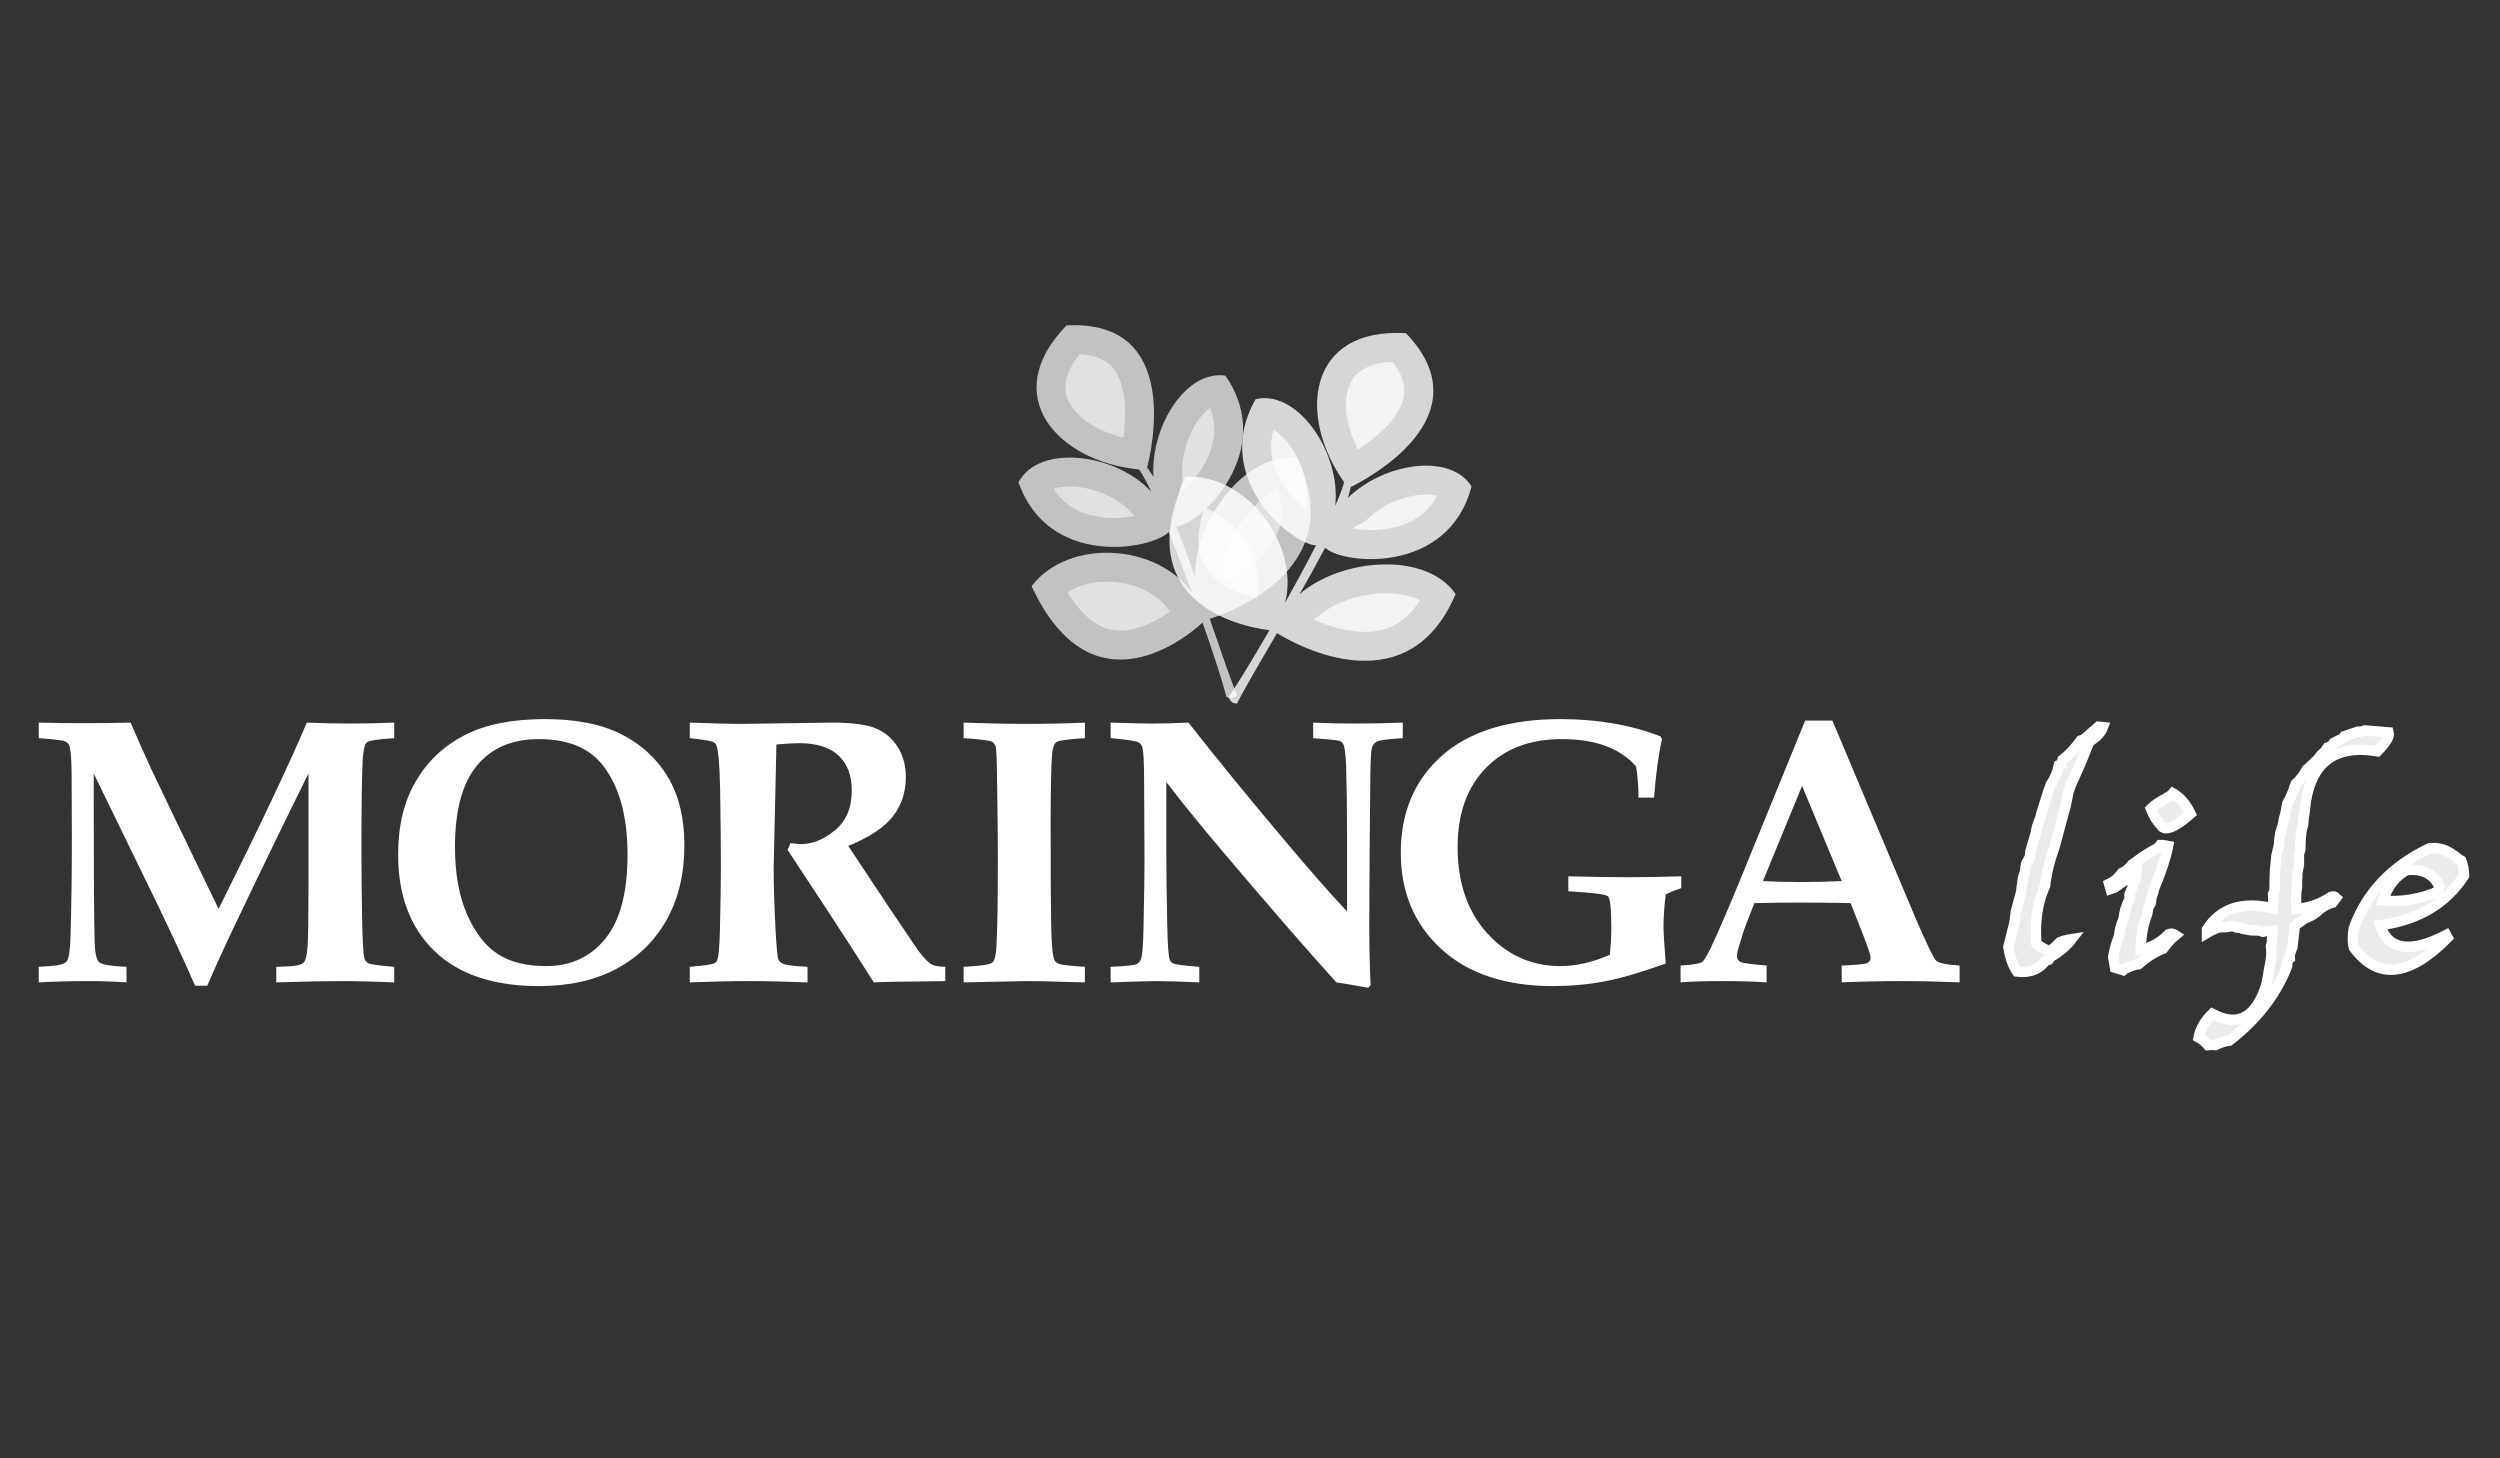 <?xml version="1.0" encoding="utf-8"?>
<!-- Generator: Adobe Illustrator 16.0.0, SVG Export Plug-In . SVG Version: 6.00 Build 0)  -->
<!DOCTYPE svg PUBLIC "-//W3C//DTD SVG 1.1//EN" "http://www.w3.org/Graphics/SVG/1.1/DTD/svg11.dtd">
<svg version="1.1" id="Capa_1" xmlns="http://www.w3.org/2000/svg" xmlns:xlink="http://www.w3.org/1999/xlink" x="0px" y="0px"
	 width="960px" height="560px" viewBox="0 0 960 560" enable-background="new 0 0 960 560" xml:space="preserve">
<rect x="0" y="0" width="960" height="560" fill="#333333" stroke="none"/>
<g>
	<g>
		<path fill="#FFFFFF" d="M14.873,377.237v-5.973l4.241-0.284c3.439-0.189,5.596-0.782,6.468-1.777
			c0.871-0.996,1.378-4.36,1.52-10.097c0.331-11.695,0.498-24.363,0.498-38.002c0-7.245-0.036-15.484-0.106-24.719
			c-0.071-5.588-0.391-8.997-0.96-10.228c-0.285-0.615-0.807-1.113-1.564-1.492c-0.758-0.379-4.124-0.781-10.096-1.208v-5.972
			c5.727,0.142,11.336,0.213,16.827,0.213c6.389,0,12.542-0.071,18.458-0.213c2.56,6.016,5.216,11.983,7.966,17.903
			c1.944,4.216,10.55,22.096,25.82,53.642c16.137-32.397,27.433-56.245,33.887-71.545c5.674,0.238,11.064,0.355,16.171,0.355
			c6.006,0,11.798-0.118,17.378-0.355v5.972c-6.21,0.381-9.717,0.925-10.522,1.636c-0.807,0.711-1.328,2.892-1.564,6.541
			c-0.333,5.967-0.498,17.308-0.498,34.023c0,8.43,0.083,17.332,0.249,26.708c0.166,9.376,0.485,14.681,0.96,15.912
			c0.331,0.711,0.805,1.257,1.422,1.636c0.615,0.38,3.934,0.83,9.954,1.351v5.973c-7.679-0.333-14.528-0.498-20.547-0.498
			c-6.068,0-14.315,0.165-24.742,0.498v-5.973l4.195-0.143c3.317-0.142,5.392-0.604,6.221-1.386c0.829-0.782,1.362-2.844,1.6-6.186
			c0.237-3.342,0.355-11.216,0.355-23.624v-42.903c-7.309,14.65-16.633,33.85-27.975,57.6c-4.651,9.768-8.282,17.731-10.892,23.894
			h-4.676c-3.559-8.154-8.327-18.464-14.306-30.934l-24.625-50.56v9.661c0,26.71,0.118,45.108,0.355,55.195
			c0.142,4.077,0.687,6.589,1.635,7.536c0.948,0.949,4.479,1.564,10.594,1.849v5.973c-4.825-0.333-9.649-0.498-14.474-0.498
			C26.91,376.739,20.501,376.904,14.873,377.237z"/>
		<path fill="#FFFFFF" d="M206.989,378.658c-17.49,0-30.881-4.49-40.17-13.474c-9.291-8.981-13.935-21.34-13.935-37.077
			c0-10.996,2.25-20.346,6.754-28.049c4.502-7.701,10.747-13.615,18.734-17.738c7.986-4.124,18.26-6.186,30.821-6.186
			c12.087,0,21.969,1.98,29.648,5.937c7.679,3.958,13.591,9.456,17.739,16.494c4.147,7.039,6.221,15.678,6.221,25.916
			c0,11.091-2.275,20.678-6.825,28.759c-4.55,8.082-10.961,14.339-19.232,18.771C228.472,376.443,218.553,378.658,206.989,378.658z
			 M209.691,370.98c9.527,0,17.123-3.521,22.787-10.567c5.664-7.044,8.496-17.753,8.496-32.126c0-15.085-3.247-26.66-9.74-34.725
			c-5.261-6.499-13.367-9.748-24.315-9.748c-10.238,0-18.166,3.393-23.783,10.176s-8.425,17.219-8.425,31.308
			c0,10.152,1.54,18.751,4.621,25.795c3.081,7.044,7.003,12.12,11.767,15.228C195.862,369.427,202.059,370.98,209.691,370.98z"/>
		<path fill="#FFFFFF" d="M264.871,377.237v-5.973c5.498-0.474,8.649-0.924,9.456-1.351c0.521-0.284,0.9-0.734,1.138-1.352
			c0.473-1.137,0.805-4.977,0.995-11.518c0.237-10.143,0.355-18.13,0.355-23.96c0-7.867-0.096-17.869-0.284-30.003
			c-0.19-9.054-0.64-14.599-1.351-16.638c-0.19-0.615-0.569-1.09-1.138-1.422c-0.759-0.473-3.816-0.995-9.171-1.564v-5.972
			c9.812,0.332,16.139,0.498,18.983,0.498l35.621-0.498c7.725,0,13.354,0.745,16.886,2.236c3.53,1.49,6.328,3.882,8.39,7.171
			c2.062,3.289,3.093,7.158,3.093,11.606c0,5.679-1.647,10.66-4.941,14.944c-3.295,4.283-9.019,8.08-17.17,11.394l15.144,22.822
			l11.802,17.49c2.228,2.844,3.886,4.563,4.977,5.154c1.09,0.594,2.867,0.913,5.332,0.96v5.475l-4.195,0.071
			c-12.04,0.094-19.79,0.236-23.249,0.427c-4.124-6.588-10.286-16.14-18.485-28.653l-14.646-22.253
			c0.427-0.806,0.782-1.659,1.067-2.56c1.895,0.237,3.293,0.355,4.194,0.355c4.408,0,8.745-1.781,13.011-5.343
			c4.266-3.562,6.399-8.642,6.399-15.243c0-5.745-1.688-10.209-5.061-13.391c-3.374-3.182-8.434-4.772-15.182-4.772
			c-2.138,0-5.037,0.167-8.695,0.498l-0.467,20.991l-0.6,26.613c0,6.024,0.235,13.733,0.708,23.126
			c0.376,7.068,0.753,11.03,1.131,11.883c0.282,0.618,0.801,1.116,1.555,1.494c0.99,0.57,4.196,0.997,9.617,1.281v5.973
			c-8.519-0.333-16.067-0.498-22.645-0.498C280.441,376.739,272.916,376.904,264.871,377.237z"/>
		<path fill="#FFFFFF" d="M370.026,377.237v-5.973c6.503-0.331,10.179-0.876,11.028-1.635c0.849-0.758,1.368-2.631,1.557-5.617
			c0.378-6.257,0.569-17.917,0.569-34.98c0-6.541-0.096-16.021-0.285-28.439c-0.096-8.483-0.284-13.141-0.569-13.971
			c-0.284-0.828-0.782-1.433-1.493-1.813c-1.043-0.521-4.646-0.971-10.807-1.352v-5.972c9.764,0.332,17.229,0.498,22.396,0.498
			c8.911,0,16.968-0.166,24.173-0.498v5.972c-6.483,0.381-10.142,0.89-10.976,1.529c-0.834,0.64-1.371,2.122-1.608,4.443
			c-0.38,4.551-0.569,13.77-0.569,27.657c0,18.485,0.071,31.366,0.213,38.642c0.142,7.276,0.569,11.602,1.28,12.976
			c0.284,0.616,0.889,1.103,1.813,1.458s4.206,0.723,9.847,1.102v5.973l-8.39-0.214c-5.309-0.189-10.049-0.284-14.22-0.284
			L370.026,377.237z"/>
		<path fill="#FFFFFF" d="M426.477,377.237v-5.973c5.782-0.236,9.172-0.615,10.167-1.138c0.663-0.379,1.161-0.995,1.493-1.849
			c0.521-1.138,0.845-5.143,0.972-12.016c0.252-11.375,0.378-19.954,0.378-25.737l-0.141-30.074c0-7.963-0.26-12.561-0.778-13.793
			c-0.283-0.711-0.731-1.232-1.344-1.564c-0.943-0.568-4.526-1.113-10.748-1.636v-5.972c7.41,0.238,12.896,0.355,16.461,0.355
			c3.939,0,8.417-0.118,13.437-0.355c10.946,13.966,23.32,29.12,37.123,45.461c9.184,10.927,17.109,19.951,23.771,27.077v-28.223
			c0-10.69-0.119-19.908-0.355-27.653c-0.189-4.607-0.568-7.435-1.137-8.48c-0.285-0.569-0.807-0.975-1.564-1.212
			c-0.76-0.237-4.078-0.57-9.953-0.998v-5.972c5.154,0.238,10.287,0.355,15.395,0.355c7.002,0,13.34-0.118,19.016-0.355v5.972
			c-5.279,0.333-8.459,0.712-9.543,1.138c-0.613,0.238-1.107,0.569-1.484,0.996c-0.377,0.426-0.66,0.972-0.85,1.635
			c-0.33,1.138-0.523,4.788-0.582,10.949l-0.268,28.439l-0.143,28.652c0,7.679,0.166,15.357,0.498,23.036l-0.928,0.995
			c-5.764-1.043-9.836-1.73-12.217-2.062c-12.182-13.498-26.902-30.454-44.157-50.866c-8.723-10.325-15.763-19.016-21.12-26.073
			v27.634c0,7.529,0.118,16.599,0.355,27.207c0.143,7.814,0.474,12.313,0.996,13.498c0.189,0.521,0.544,0.923,1.066,1.207
			c0.9,0.521,4.313,0.994,10.238,1.421v5.973c-7.647-0.333-13.122-0.498-16.426-0.498
			C441.369,376.739,435.492,376.904,426.477,377.237z"/>
		<path fill="#FFFFFF" d="M602.244,342.256v-5.759c8.626,0.237,16.328,0.355,23.106,0.355c6.257,0,13.011-0.118,20.263-0.355v4.55
			c-2.086,0.664-4.076,1.446-5.972,2.348c-0.569,4.789-0.854,8.866-0.854,12.232c0,2.418,0.284,7.207,0.854,14.366
			c-9.385,3.381-17.241,5.671-23.569,6.868c-6.327,1.198-12.881,1.797-19.658,1.797c-18.297,0-32.623-4.752-42.979-14.256
			c-10.356-9.502-15.534-21.814-15.534-36.936c0-15.546,5.284-27.987,15.854-37.326c10.569-9.337,25.737-14.006,45.503-14.006
			c6.968,0,13.65,0.545,20.05,1.635c6.398,1.091,12.488,2.75,18.272,4.977l0.64,1.067c-1.376,6.02-2.395,13.508-3.058,22.467h-5.972
			c-0.048-4.503-0.355-8.484-0.925-11.944c-3.034-3.508-6.932-6.138-11.695-7.893c-4.764-1.753-10.393-2.63-16.886-2.63
			c-12.183,0-21.888,3.7-29.115,11.1c-7.229,7.401-10.842,17.528-10.842,30.384c0,13.711,3.804,24.752,11.411,33.124
			s16.979,12.559,28.119,12.559c5.925,0,12.229-1.445,18.912-4.337c0.379-3.649,0.568-7.11,0.568-10.381
			c0-7.299-0.426-11.328-1.279-12.086S611.533,342.778,602.244,342.256z"/>
		<path fill="#FFFFFF" d="M645.341,370.766c4.454-0.236,7.204-0.687,8.247-1.351c0.711-0.473,1.824-2.275,3.342-5.403
			c2.891-6.161,6.588-14.718,11.091-25.666l25.169-61.643h10.451l32.137,76.359c4.17,9.636,6.742,14.914,7.714,15.836
			s3.97,1.546,8.994,1.867v6.471c-7.723-0.333-15.02-0.498-21.89-0.498c-8.196,0-15.99,0.165-23.382,0.498v-6.471
			c5.639-0.23,8.896-0.544,9.772-0.938c0.877-0.393,1.315-1.099,1.315-2.118c0-0.88-0.995-3.89-2.985-9.028l-4.69-11.876
			c-5.885-0.142-12.457-0.213-19.718-0.213c-6.313,0-12.056,0.071-17.229,0.213l-3.125,7.986c-0.854,2.178-1.894,5.418-3.125,9.724
			c-0.284,0.973-0.427,1.853-0.427,2.639c0,1.065,0.461,1.817,1.386,2.258c0.923,0.439,4.251,0.892,9.983,1.354v6.471
			c-4.644-0.333-10.422-0.498-17.334-0.498c-6.583,0-11.815,0.165-15.697,0.498V370.766z M691.987,301.781l-15.007,36.564
			c4.362,0.237,9.176,0.355,14.439,0.355c5.501,0,10.765-0.118,15.792-0.355L691.987,301.781z"/>
	</g>
</g>
<g>
	<g>
		<path fill="none" stroke="#FFFFFF" stroke-width="4" d="M805.79,279.04l1.742,0.183c-0.795,2.14-2.537,3.973-5.225,5.5
			l-3.208,7.974l-3.941,8.892l-0.825,2.291l-1.1,5.408l-4.491,16.59c-1.345,3.423-2.415,7.517-3.208,12.282l-0.184,1.834
			c-2.934,6.416-4.064,13.872-3.392,22.364c1.589,1.345,3.33,2.292,5.225,2.842c1.038-0.672,2.321-1.802,3.85-3.392
			c1.038-0.488,2.535-0.885,4.491-1.191c-2.078,2.689-4.766,4.949-8.065,6.782l-0.733,1.101l-1.101,0.274
			c-2.566,3.483-6.264,4.918-11.09,4.309c-1.59-2.322-2.69-5.469-3.3-9.441l2.383-9.624l0.458-3.85l2.017-7.517l0.733-5.499
			l0.733-2.2l0.458-3.208l1.467-2.658l0.184-2.107l2.017-6.875c0.243-1.894,0.854-3.909,1.833-6.049l0.366-1.65l2.658-8.433
			l1.008-2.75c1.467-2.138,2.505-4.612,3.117-7.424l1.1-0.459l0.275-1.558c2.383-1.833,4.704-4.309,6.966-7.425l1.283-0.458
			L805.79,279.04z"/>
		<path fill="none" stroke="#FFFFFF" stroke-width="4" d="M829.529,324.502h1.008l2.017,0.367
			c-0.856,4.399-2.658,9.869-5.407,16.407l-0.367,1.558l-0.55,1.467l-0.366,2.566l-0.917,1.559l-0.458,2.566
			c-1.528,3.911-2.354,8.464-2.475,13.657c4.032-0.672,7.638-2.658,10.815-5.958c0.916-0.306,1.771-0.184,2.566,0.366
			c-1.59,1.283-3.178,3.025-4.767,5.225c-3.178,1.224-6.324,3.208-9.44,5.958c-1.406,0.184-3.057,0.733-4.95,1.649
			c-0.306,0.062-0.642,0.275-1.008,0.642l-3.024-0.916l-0.733-4.033c0.305-2.321,1.068-5.041,2.291-8.157
			c0.061-1.834,0.642-4.063,1.742-6.691c0.183-2.383,0.946-4.918,2.291-7.607l-0.092-1.559l1.833-4.491l0.459-1.008l0.366-2.658
			c-2.262,1.223-5.041,3.024-8.341,5.407l-1.559,0.55l-0.55-1.925c1.833-0.854,3.483-2.26,4.95-4.216
			c1.404-0.61,2.688-1.68,3.85-3.208l2.933-2.108c1.71-1.283,4.033-2.718,6.966-4.308L829.529,324.502z M834.387,304.613
			c2.81,1.65,5.071,4.278,6.782,7.883c-6.173,5.378-9.961,6.845-11.365,4.399c-1.528-1.526-2.812-3.635-3.85-6.324
			c1.283-1.222,2.626-2.229,4.032-3.024l1.375-0.733l1.283-0.825l0.642-0.275C833.654,305.407,834.02,305.041,834.387,304.613z"/>
		<path fill="none" stroke="#FFFFFF" stroke-width="4" d="M908.08,280.506l9.166,0.733c0.427,1.467-1.008,3.881-4.308,7.241
			c-17.11-2.81-26.43,4.89-27.956,23.098l-0.459,3.117c0.061,1.223-0.153,2.444-0.642,3.666c-0.366,2.14-0.55,4.736-0.55,7.791
			l-0.55,1.833v1.375v2.75l-0.642,3.208v1.375c-0.123,0.916-0.153,2.14-0.092,3.666c-0.428,2.383-0.489,5.256-0.184,8.616
			c4.583-0.244,9.074-1.802,13.475-4.675c0.672-0.184,1.251-0.03,1.741,0.458l-1.375,1.833c-2.262,0.612-4.431,1.925-6.508,3.941
			c-1.1,0.795-2.506,1.528-4.216,2.2l-3.759,2.658l-0.916,8.157l-1.1,3.116l0.091,1.375l-1.008,0.917v1.833l-0.55,1.467
			c-4.278,10.326-11.489,19.432-21.632,27.314c-1.528,0.183-3.361,0.763-5.499,1.741l-1.375-0.092l-1.375,0.092
			c-0.855-1.1-2.047-2.078-3.575-2.933c0.612-3.24,2.354-6.265,5.225-9.074c9.899,5.254,16.834,1.496,20.807-11.274l1.65-9.166
			c0.305-1.467,0.335-3.33,0.092-5.591l0.366-1.283l0.184-4.583c-1.283-0.061-2.507,0.062-3.667,0.366l-1.374-0.458l-3.209-0.092
			l-3.116-0.55l-0.916-0.458h-1.375l-1.009-0.459l-1.283-0.092l-1.833,0.367h-2.291c-1.528,0.366-3.208,1.1-5.042,2.199v-1.374
			c5.255-8.127,13.688-10.816,25.298-8.066c0.184-1.405,0.214-3.238,0.092-5.5l0.55-1.374c0-1.955,0.061-4.552,0.184-7.791l0.55-5.5
			l1.009-4.399l0.092-1.833l0.458-2.75c0.243-0.488,0.427-1.1,0.55-1.833l0.458-1.375c0.122-1.283,0.459-2.81,1.009-4.583
			l0.55-3.208c1.16-1.955,2.26-4.521,3.3-7.699c1.526-1.283,2.933-3.085,4.216-5.408l4.217-3.941l1.008-1.375l0.825-0.824
			l1.009-0.917l0.916-1.375c0.488-0.061,0.977-0.335,1.467-0.825c0.305-0.121,0.61-0.458,0.916-1.008l3.208-1.65
			c0.306-0.06,0.61-0.366,0.917-0.916l5.133-1.741C906.277,281.026,907.163,280.873,908.08,280.506z"/>
		<path fill="none" stroke="#FFFFFF" stroke-width="4" d="M933.011,325.695h2.566l2.658,0.55c1.954,0.733,3.909,1.956,5.866,3.666
			l1.008,0.55c0.672,1.712,1.038,3.637,1.1,5.774c-6.966,10.756-17.722,17.11-32.264,19.065c3.177,9.594,11.641,10.848,25.39,3.758
			l0.55,1.009c-14.849,15.031-26.856,16.283-36.021,3.758c-0.49-2.017-0.49-4.491,0-7.425
			C908.813,342.834,918.529,332.6,933.011,325.695z M924.029,334.127c-4.217,2.383-7.212,6.264-8.983,11.641
			c5.01,0.55,10.267,0.062,15.766-1.467l3.3-1.1l1.925-0.825l0.733-1.833C934.569,335.593,930.322,333.455,924.029,334.127z"/>
	</g>
</g>
<g opacity="0.9">
	<g>
		<path fill="#FFFFFF" d="M805.79,279.04l1.742,0.183c-0.795,2.14-2.537,3.973-5.225,5.5l-3.208,7.974l-3.941,8.892l-0.825,2.291
			l-1.1,5.408l-4.491,16.59c-1.345,3.423-2.415,7.517-3.208,12.282l-0.184,1.834c-2.934,6.416-4.064,13.872-3.392,22.364
			c1.589,1.345,3.33,2.292,5.225,2.842c1.038-0.672,2.321-1.802,3.85-3.392c1.038-0.488,2.535-0.885,4.491-1.191
			c-2.078,2.689-4.766,4.949-8.065,6.782l-0.733,1.101l-1.101,0.274c-2.566,3.483-6.264,4.918-11.09,4.309
			c-1.59-2.322-2.69-5.469-3.3-9.441l2.383-9.624l0.458-3.85l2.017-7.517l0.733-5.499l0.733-2.2l0.458-3.208l1.467-2.658
			l0.184-2.107l2.017-6.875c0.243-1.894,0.854-3.909,1.833-6.049l0.366-1.65l2.658-8.433l1.008-2.75
			c1.467-2.138,2.505-4.612,3.117-7.424l1.1-0.459l0.275-1.558c2.383-1.833,4.704-4.309,6.966-7.425l1.283-0.458L805.79,279.04z"/>
		<path fill="#FFFFFF" d="M829.529,324.502h1.008l2.017,0.367c-0.856,4.399-2.658,9.869-5.407,16.407l-0.367,1.558l-0.55,1.467
			l-0.366,2.566l-0.917,1.559l-0.458,2.566c-1.528,3.911-2.354,8.464-2.475,13.657c4.032-0.672,7.638-2.658,10.815-5.958
			c0.916-0.306,1.771-0.184,2.566,0.366c-1.59,1.283-3.178,3.025-4.767,5.225c-3.178,1.224-6.324,3.208-9.44,5.958
			c-1.406,0.184-3.057,0.733-4.95,1.649c-0.306,0.062-0.642,0.275-1.008,0.642l-3.024-0.916l-0.733-4.033
			c0.305-2.321,1.068-5.041,2.291-8.157c0.061-1.834,0.642-4.063,1.742-6.691c0.183-2.383,0.946-4.918,2.291-7.607l-0.092-1.559
			l1.833-4.491l0.459-1.008l0.366-2.658c-2.262,1.223-5.041,3.024-8.341,5.407l-1.559,0.55l-0.55-1.925
			c1.833-0.854,3.483-2.26,4.95-4.216c1.404-0.61,2.688-1.68,3.85-3.208l2.933-2.108c1.71-1.283,4.033-2.718,6.966-4.308
			L829.529,324.502z M834.387,304.613c2.81,1.65,5.071,4.278,6.782,7.883c-6.173,5.378-9.961,6.845-11.365,4.399
			c-1.528-1.526-2.812-3.635-3.85-6.324c1.283-1.222,2.626-2.229,4.032-3.024l1.375-0.733l1.283-0.825l0.642-0.275
			C833.654,305.407,834.02,305.041,834.387,304.613z"/>
		<path fill="#FFFFFF" d="M908.08,280.506l9.166,0.733c0.427,1.467-1.008,3.881-4.308,7.241c-17.11-2.81-26.43,4.89-27.956,23.098
			l-0.459,3.117c0.061,1.223-0.153,2.444-0.642,3.666c-0.366,2.14-0.55,4.736-0.55,7.791l-0.55,1.833v1.375v2.75l-0.642,3.208v1.375
			c-0.123,0.916-0.153,2.14-0.092,3.666c-0.428,2.383-0.489,5.256-0.184,8.616c4.583-0.244,9.074-1.802,13.475-4.675
			c0.672-0.184,1.251-0.03,1.741,0.458l-1.375,1.833c-2.262,0.612-4.431,1.925-6.508,3.941c-1.1,0.795-2.506,1.528-4.216,2.2
			l-3.759,2.658l-0.916,8.157l-1.1,3.116l0.091,1.375l-1.008,0.917v1.833l-0.55,1.467c-4.278,10.326-11.489,19.432-21.632,27.314
			c-1.528,0.183-3.361,0.763-5.499,1.741l-1.375-0.092l-1.375,0.092c-0.855-1.1-2.047-2.078-3.575-2.933
			c0.612-3.24,2.354-6.265,5.225-9.074c9.899,5.254,16.834,1.496,20.807-11.274l1.65-9.166c0.305-1.467,0.335-3.33,0.092-5.591
			l0.366-1.283l0.184-4.583c-1.283-0.061-2.507,0.062-3.667,0.366l-1.374-0.458l-3.209-0.092l-3.116-0.55l-0.916-0.458h-1.375
			l-1.009-0.459l-1.283-0.092l-1.833,0.367h-2.291c-1.528,0.366-3.208,1.1-5.042,2.199v-1.374
			c5.255-8.127,13.688-10.816,25.298-8.066c0.184-1.405,0.214-3.238,0.092-5.5l0.55-1.374c0-1.955,0.061-4.552,0.184-7.791l0.55-5.5
			l1.009-4.399l0.092-1.833l0.458-2.75c0.243-0.488,0.427-1.1,0.55-1.833l0.458-1.375c0.122-1.283,0.459-2.81,1.009-4.583
			l0.55-3.208c1.16-1.955,2.26-4.521,3.3-7.699c1.526-1.283,2.933-3.085,4.216-5.408l4.217-3.941l1.008-1.375l0.825-0.824
			l1.009-0.917l0.916-1.375c0.488-0.061,0.977-0.335,1.467-0.825c0.305-0.121,0.61-0.458,0.916-1.008l3.208-1.65
			c0.306-0.06,0.61-0.366,0.917-0.916l5.133-1.741C906.277,281.026,907.163,280.873,908.08,280.506z"/>
		<path fill="#FFFFFF" d="M933.011,325.695h2.566l2.658,0.55c1.954,0.733,3.909,1.956,5.866,3.666l1.008,0.55
			c0.672,1.712,1.038,3.637,1.1,5.774c-6.966,10.756-17.722,17.11-32.264,19.065c3.177,9.594,11.641,10.848,25.39,3.758l0.55,1.009
			c-14.849,15.031-26.856,16.283-36.021,3.758c-0.49-2.017-0.49-4.491,0-7.425C908.813,342.834,918.529,332.6,933.011,325.695z
			 M924.029,334.127c-4.217,2.383-7.212,6.264-8.983,11.641c5.01,0.55,10.267,0.062,15.766-1.467l3.3-1.1l1.925-0.825l0.733-1.833
			C934.569,335.593,930.322,333.455,924.029,334.127z"/>
	</g>
</g>
<g>
	<path opacity="0.7" fill="#FFFFFF" enable-background="new    " d="M396.133,225.082c14.211-18.604,48.457-16.28,61.599,2.584
		c-2.9-7.939-5.981-16.026-8.952-23.359c-6.603,6.803-46.119,13.811-57.686-19.091c7.691-14.776,37.127-11.353,50.97,3.559
		c-1.639-3.468-3.658-7.35-4.756-8.509c-30.766-2.967-54.286-28-27.766-55.307c44.339-2.421,32.65,48.035,30.957,54.568
		c0.38,0.522,0.801,1.166,1.28,1.833c0.378,0.508,0.765,1.112,1.16,1.75c-1.232-19.132,12.347-41.139,27.617-38.868
		c20.134,29.109-9.91,57.374-18.822,57.933c2.332,5.904,4.739,12.456,7.11,19.122c-0.067-21.201,19.153-47.621,39.059-45.463
		c21.824,44.11-29.394,60.573-33.365,61.777c4.27,12.376,8.029,23.441,10.464,29.254c0,0-1.305,2.15-4.036,0.76
		c-1.352-5.323-4.835-16.162-9.172-28.566C456.734,243.744,419.578,275.611,396.133,225.082z"/>
	<path opacity="0.5" fill="#FFFFFF" enable-background="new    " d="M429.428,242.135c-7.275-0.352-13.838-5.31-19.537-14.755
		c3.677-2.328,8.32-3.715,13.432-3.964c1.135-0.056,2.285-0.056,3.418,0c9.244,0.445,17.625,4.507,21.872,10.601
		c0.208,0.296,0.429,0.585,0.661,0.859c-4.403,3.114-11.128,6.919-18.048,7.257C430.624,242.161,430.024,242.161,429.428,242.135
		L429.428,242.135z M469.723,223.562c0.154-0.753,0.233-1.527,0.23-2.312c-0.043-14.458,10.884-29.454,20.831-33.417
		c1.936,6.425,1.812,12.228-0.378,17.281C486.53,214.061,476.833,220.138,469.723,223.562L469.723,223.562z M425.755,198.856
		c-9.635-0.463-16.747-4.204-21.194-11.126c1.395-0.481,3.101-0.783,5.006-0.879c0.863-0.042,1.74-0.041,2.627,0.004
		c8.092,0.388,16.822,4.196,21.721,9.479c0.607,0.655,1.278,1.225,2.001,1.706c-1.707,0.377-3.795,0.695-6.236,0.814
		C428.358,198.918,427.04,198.918,425.755,198.856L425.755,198.856z M453.158,189.275c0.025-0.562,0.011-1.128-0.05-1.696
		c0.715-1.621,1.034-3.404,0.918-5.186c-0.51-7.932,2.695-17.459,7.789-23.169c0.943-1.055,1.919-1.932,2.876-2.597
		c2.281,5.861,2.101,11.841-0.535,18.171C461.241,181.802,456.415,186.723,453.158,189.275L453.158,189.275z M431.387,168.041
		c-10.629-2.55-19.005-8.326-21.491-15.106c-1.847-5.03-0.273-10.709,4.673-16.902c5.971,0.305,10.186,2.065,12.878,5.375
		C432.896,148.107,432.437,160.174,431.387,168.041L431.387,168.041z"/>
	<path opacity="0.8" fill="#FFFFFF" enable-background="new    " d="M455.25,183.101c23.369-1.363,43.948,26.107,38.223,48.373
		c4.125-7.377,8.25-14.988,11.866-22.021c-9.464-0.571-40.556-25.949-23.162-56.175c16.217-3.813,32.827,20.728,30.552,40.948
		c1.559-3.5,3.188-7.564,3.348-9.151c-17.818-25.256-14.193-59.41,23.808-57.123c30.756,32.026-15.109,56.082-21.168,59.058
		c-0.143,0.63-0.358,1.369-0.55,2.167c-0.145,0.618-0.347,1.302-0.576,2.013c13.698-13.407,39.241-17.474,47.479-4.417
		c-8.93,34.247-49.95,29.918-56.188,23.528c-2.955,5.619-6.354,11.715-9.852,17.855c16.022-13.875,48.583-16.544,59.936-0.046
		c-19.201,45.311-65.088,17.235-68.588,15.008c-6.6,11.313-12.531,21.384-15.348,27.019c0,0-2.479,0.413-3.208-2.566
		c3.146-4.498,9.093-14.208,15.665-25.584C480.639,241.207,432.243,233.831,455.25,183.101z"/>
	<path opacity="0.7" fill="#FFFFFF" enable-background="new    " d="M522.547,242.606c-1.15-0.055-2.326-0.168-3.534-0.338
		c-5.453-0.761-10.632-2.592-14.653-4.357c0.689-0.377,1.344-0.827,1.943-1.348c6.561-5.685,17.74-9.171,27.825-8.688
		c1.099,0.055,2.184,0.153,3.248,0.302c2.314,0.326,5.267,0.994,7.877,2.358C539.785,239.231,532.488,243.087,522.547,242.606
		L522.547,242.606z M482.494,229.764c-6.296-1.579-15.892-5.146-20.039-12.685c-3.011-5.473-2.999-12.882,0.029-22.062
		c5.772,1.757,11.379,6.146,15.43,12.196c4.671,6.974,6.463,15.01,4.799,21.495C482.622,229.058,482.549,229.414,482.494,229.764
		L482.494,229.764z M524.189,203.497c-1.404-0.07-2.415-0.191-2.864-0.255c-0.629-0.088-1.202-0.188-1.713-0.288
		c0.436-0.345,0.85-0.724,1.235-1.138c1.686-0.519,3.248-1.436,4.521-2.688c5.911-5.784,15.452-9.562,23.211-9.188
		c0.585,0.026,1.158,0.08,1.717,0.157c0.546,0.076,1.062,0.18,1.55,0.305C545.369,202.536,532.013,203.872,524.189,203.497
		L524.189,203.497z M501.701,195.664c-3.495-2.644-8.003-7.111-10.929-13.097c-2.878-5.894-3.445-11.649-1.704-17.482
		c6.51,3.691,13.943,16.092,12.616,27.897C501.582,193.892,501.591,194.793,501.701,195.664L501.701,195.664z M521.476,172.612
		c-4.997-9.717-6.083-19.83-2.568-26.141c2.606-4.683,7.938-7.195,15.857-7.484c3.647,4.705,5.066,9.045,4.333,13.223
		C537.594,160.729,528.135,168.271,521.476,172.612L521.476,172.612z"/>
</g>
</svg>
